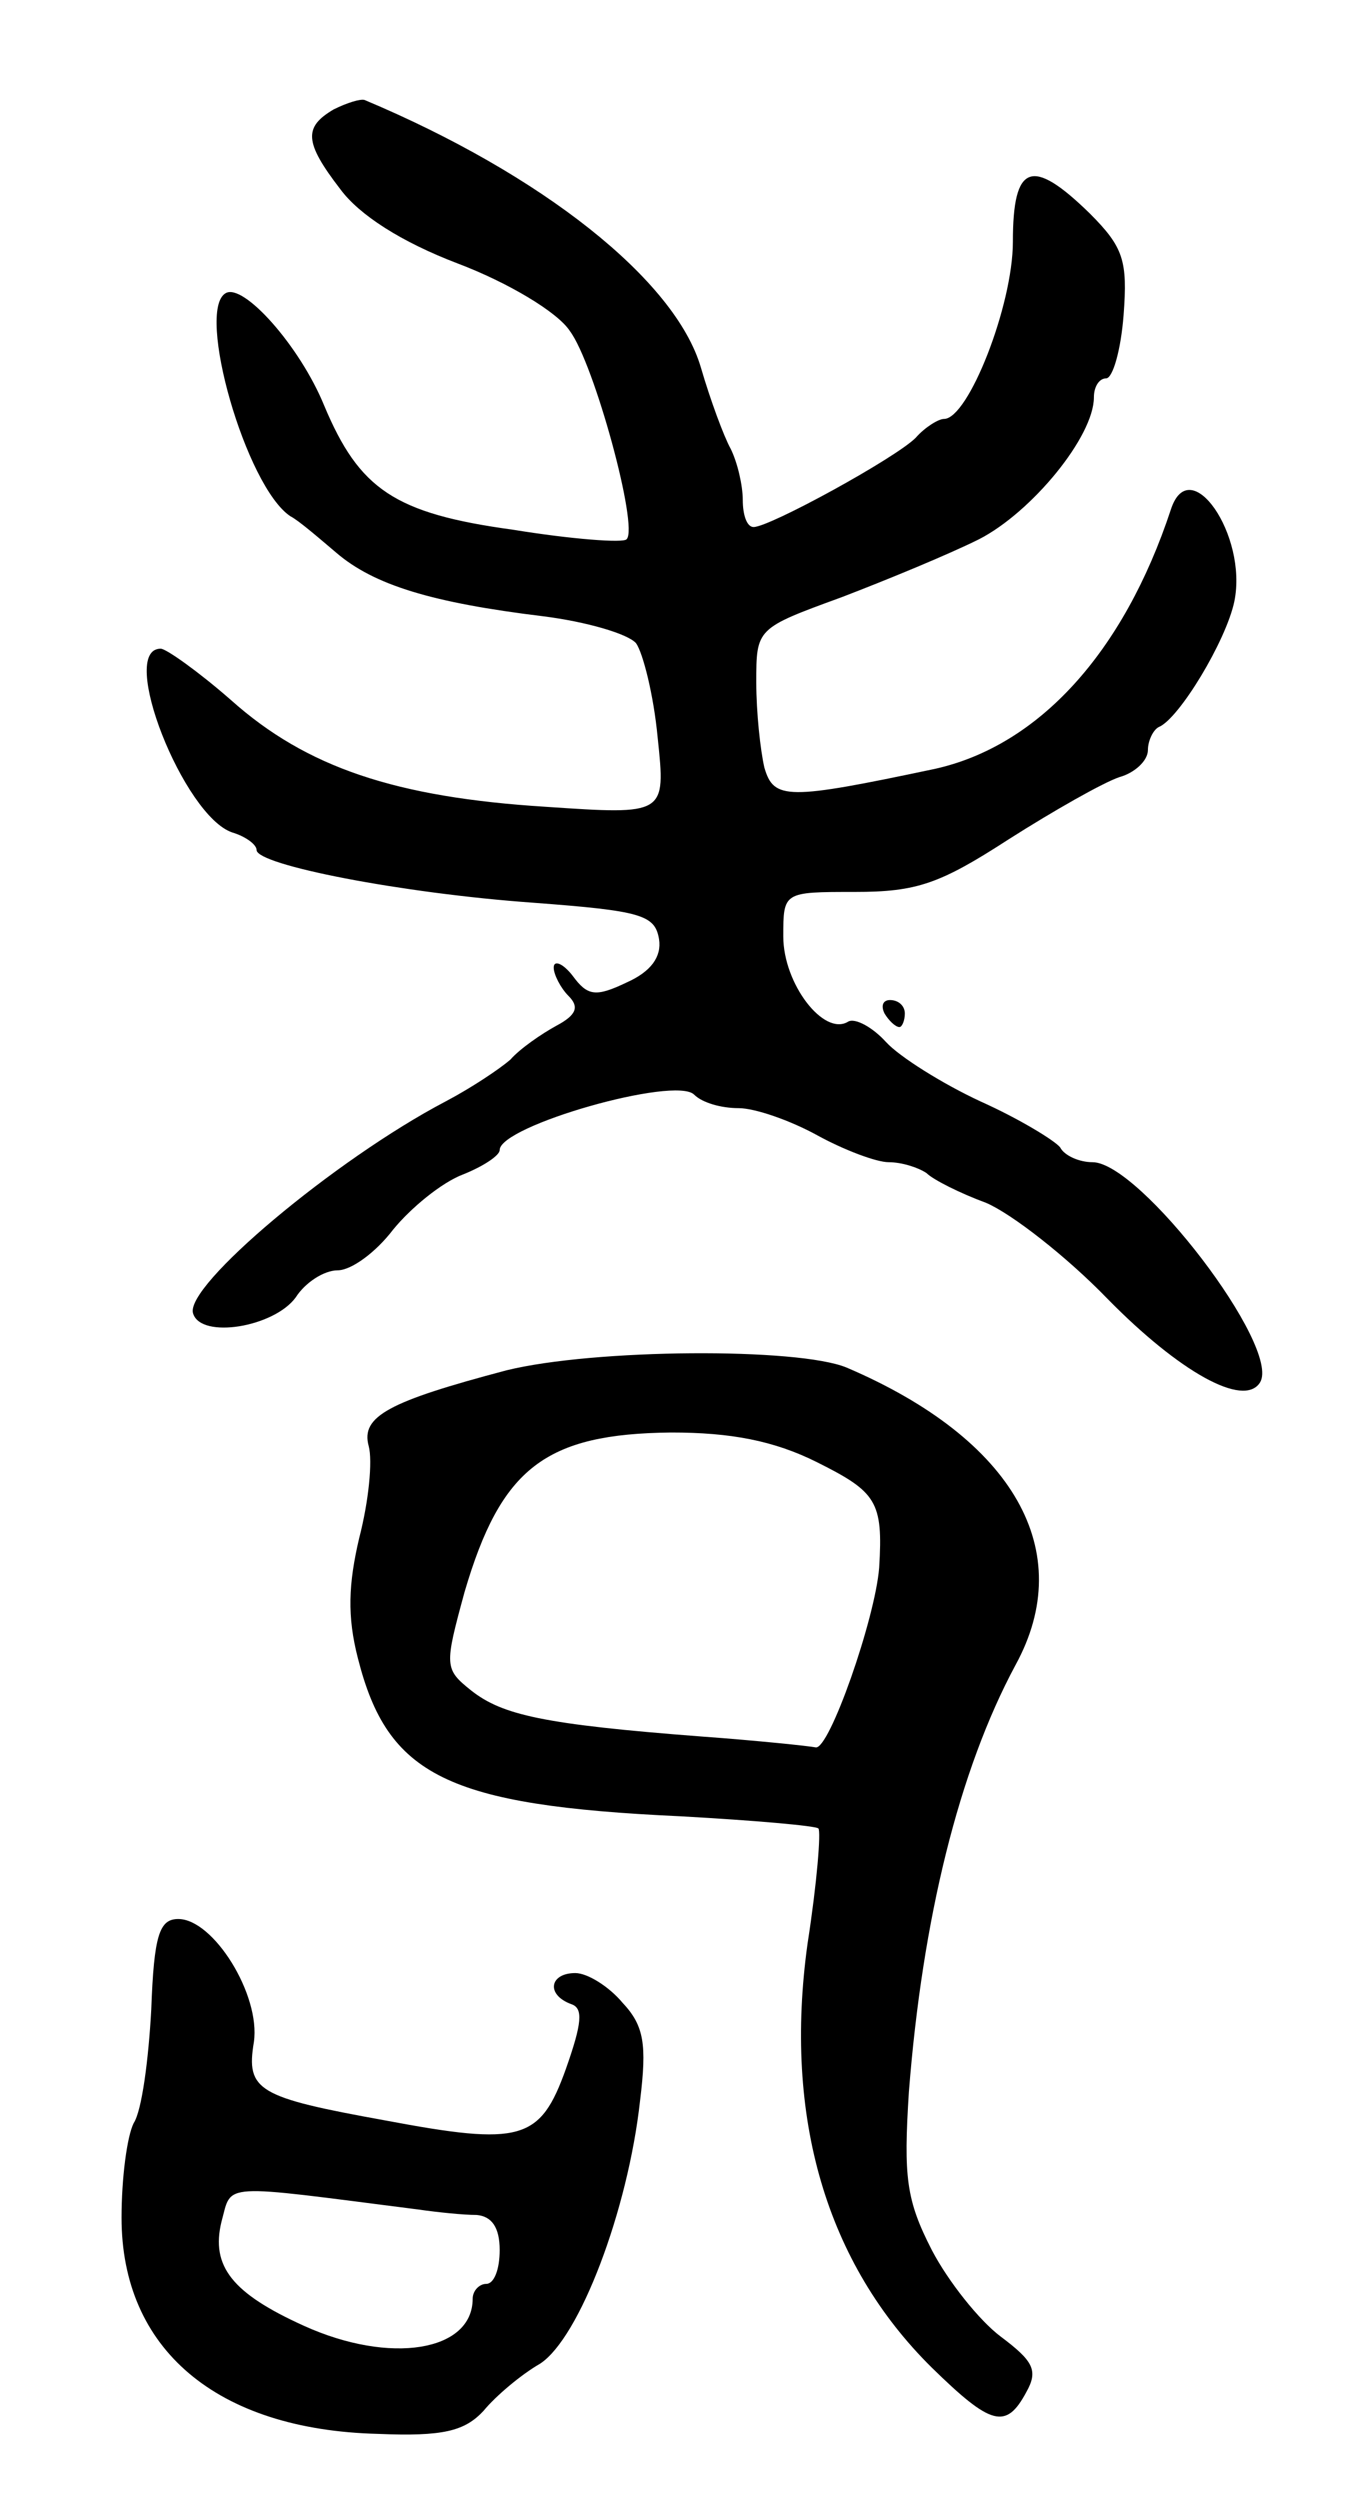 <svg version="1.0" xmlns="http://www.w3.org/2000/svg"
 width="101pt" height="185pt" viewBox="0 0 101 185"
 preserveAspectRatio="xMidYMid meet">
<g transform="translate(0,185) scale(0.1,-0.1)"
fill="#000000" stroke="none">
<path d="M247 1769 c-22 -13 -22 -24 5 -59 14 -19 45 -39 87 -55 37 -14 74
-36 83 -50 18 -24 51 -145 42 -154 -2 -3 -41 0 -84 7 -88 12 -114 30 -140 92
-18 44 -60 91 -73 83 -22 -13 15 -143 48 -165 6 -3 21 -16 34 -27 28 -24 71
-37 153 -47 32 -4 63 -13 69 -20 5 -7 13 -38 16 -70 6 -57 6 -57 -83 -51 -111
7 -177 29 -233 79 -24 21 -48 38 -52 38 -32 0 17 -124 53 -136 10 -3 18 -9 18
-13 0 -11 107 -32 205 -39 80 -6 90 -9 93 -27 2 -13 -6 -24 -24 -32 -23 -11
-29 -10 -40 5 -7 9 -14 12 -14 6 0 -5 5 -15 11 -21 8 -8 6 -14 -9 -22 -11 -6
-27 -17 -34 -25 -8 -7 -29 -21 -48 -31 -82 -43 -194 -137 -187 -157 6 -19 60
-10 76 12 7 11 21 20 31 20 10 0 28 13 41 30 13 16 36 35 52 41 15 6 27 14 27
18 0 18 130 55 144 41 6 -6 20 -10 33 -10 12 0 38 -9 58 -20 20 -11 44 -20 53
-20 10 0 22 -4 28 -8 5 -5 25 -15 44 -22 19 -8 60 -40 90 -71 53 -54 101 -81
113 -62 16 26 -89 163 -124 163 -10 0 -21 5 -24 11 -4 5 -30 21 -59 34 -28 13
-60 33 -70 44 -10 11 -23 18 -28 15 -18 -11 -48 28 -48 63 0 33 0 33 53 33 46
0 63 6 114 39 33 21 70 42 82 46 11 3 21 12 21 20 0 7 4 15 8 17 15 6 50 64
56 93 10 49 -33 111 -47 68 -35 -106 -98 -175 -175 -192 -109 -23 -119 -23
-126 1 -3 13 -6 41 -6 63 0 40 0 40 63 63 34 13 80 32 102 43 39 20 85 76 85
105 0 8 4 14 9 14 5 0 11 21 13 47 3 40 0 50 -25 75 -43 42 -57 37 -57 -21 0
-47 -33 -131 -51 -131 -4 0 -14 -6 -21 -14 -15 -15 -108 -66 -120 -66 -5 0 -8
9 -8 20 0 11 -4 28 -9 38 -5 9 -15 36 -22 60 -19 65 -118 143 -249 198 -3 1
-13 -2 -23 -7z"/>
<path d="M655 1100 c3 -5 8 -10 11 -10 2 0 4 5 4 10 0 6 -5 10 -11 10 -5 0 -7
-4 -4 -10z"/>
<path d="M375 836 c-87 -23 -108 -34 -102 -56 3 -11 0 -41 -7 -68 -8 -34 -9
-58 -1 -89 22 -87 66 -109 239 -117 54 -3 100 -7 102 -9 2 -2 -1 -40 -8 -85
-18 -129 14 -237 92 -314 44 -43 55 -46 70 -18 9 16 5 23 -19 41 -16 12 -39
41 -51 64 -19 37 -21 54 -17 117 10 128 37 238 79 316 46 84 -1 167 -125 220
-36 15 -187 14 -252 -2z m230 -68 c44 -22 49 -29 46 -78 -3 -38 -37 -135 -47
-133 -5 1 -43 5 -84 8 -118 9 -148 16 -171 34 -20 16 -20 18 -5 73 27 92 60
117 153 118 44 0 76 -6 108 -22z"/>
<path d="M112 363 c-2 -37 -7 -75 -13 -84 -5 -10 -9 -41 -9 -70 0 -97 70 -157
190 -160 48 -2 64 2 78 17 9 11 28 27 42 35 29 19 65 113 74 195 5 41 3 55
-13 72 -10 12 -26 22 -35 22 -19 0 -22 -16 -3 -23 9 -3 8 -14 -4 -48 -19 -53
-33 -57 -134 -38 -94 17 -103 22 -97 58 5 35 -30 91 -56 91 -14 0 -18 -12 -20
-67z m198 -148 c14 -2 33 -4 43 -4 11 -1 17 -9 17 -26 0 -14 -4 -25 -10 -25
-5 0 -10 -5 -10 -11 0 -39 -61 -49 -125 -20 -53 24 -69 44 -61 77 8 29 -3 28
146 9z"/>
</g>
</svg>
